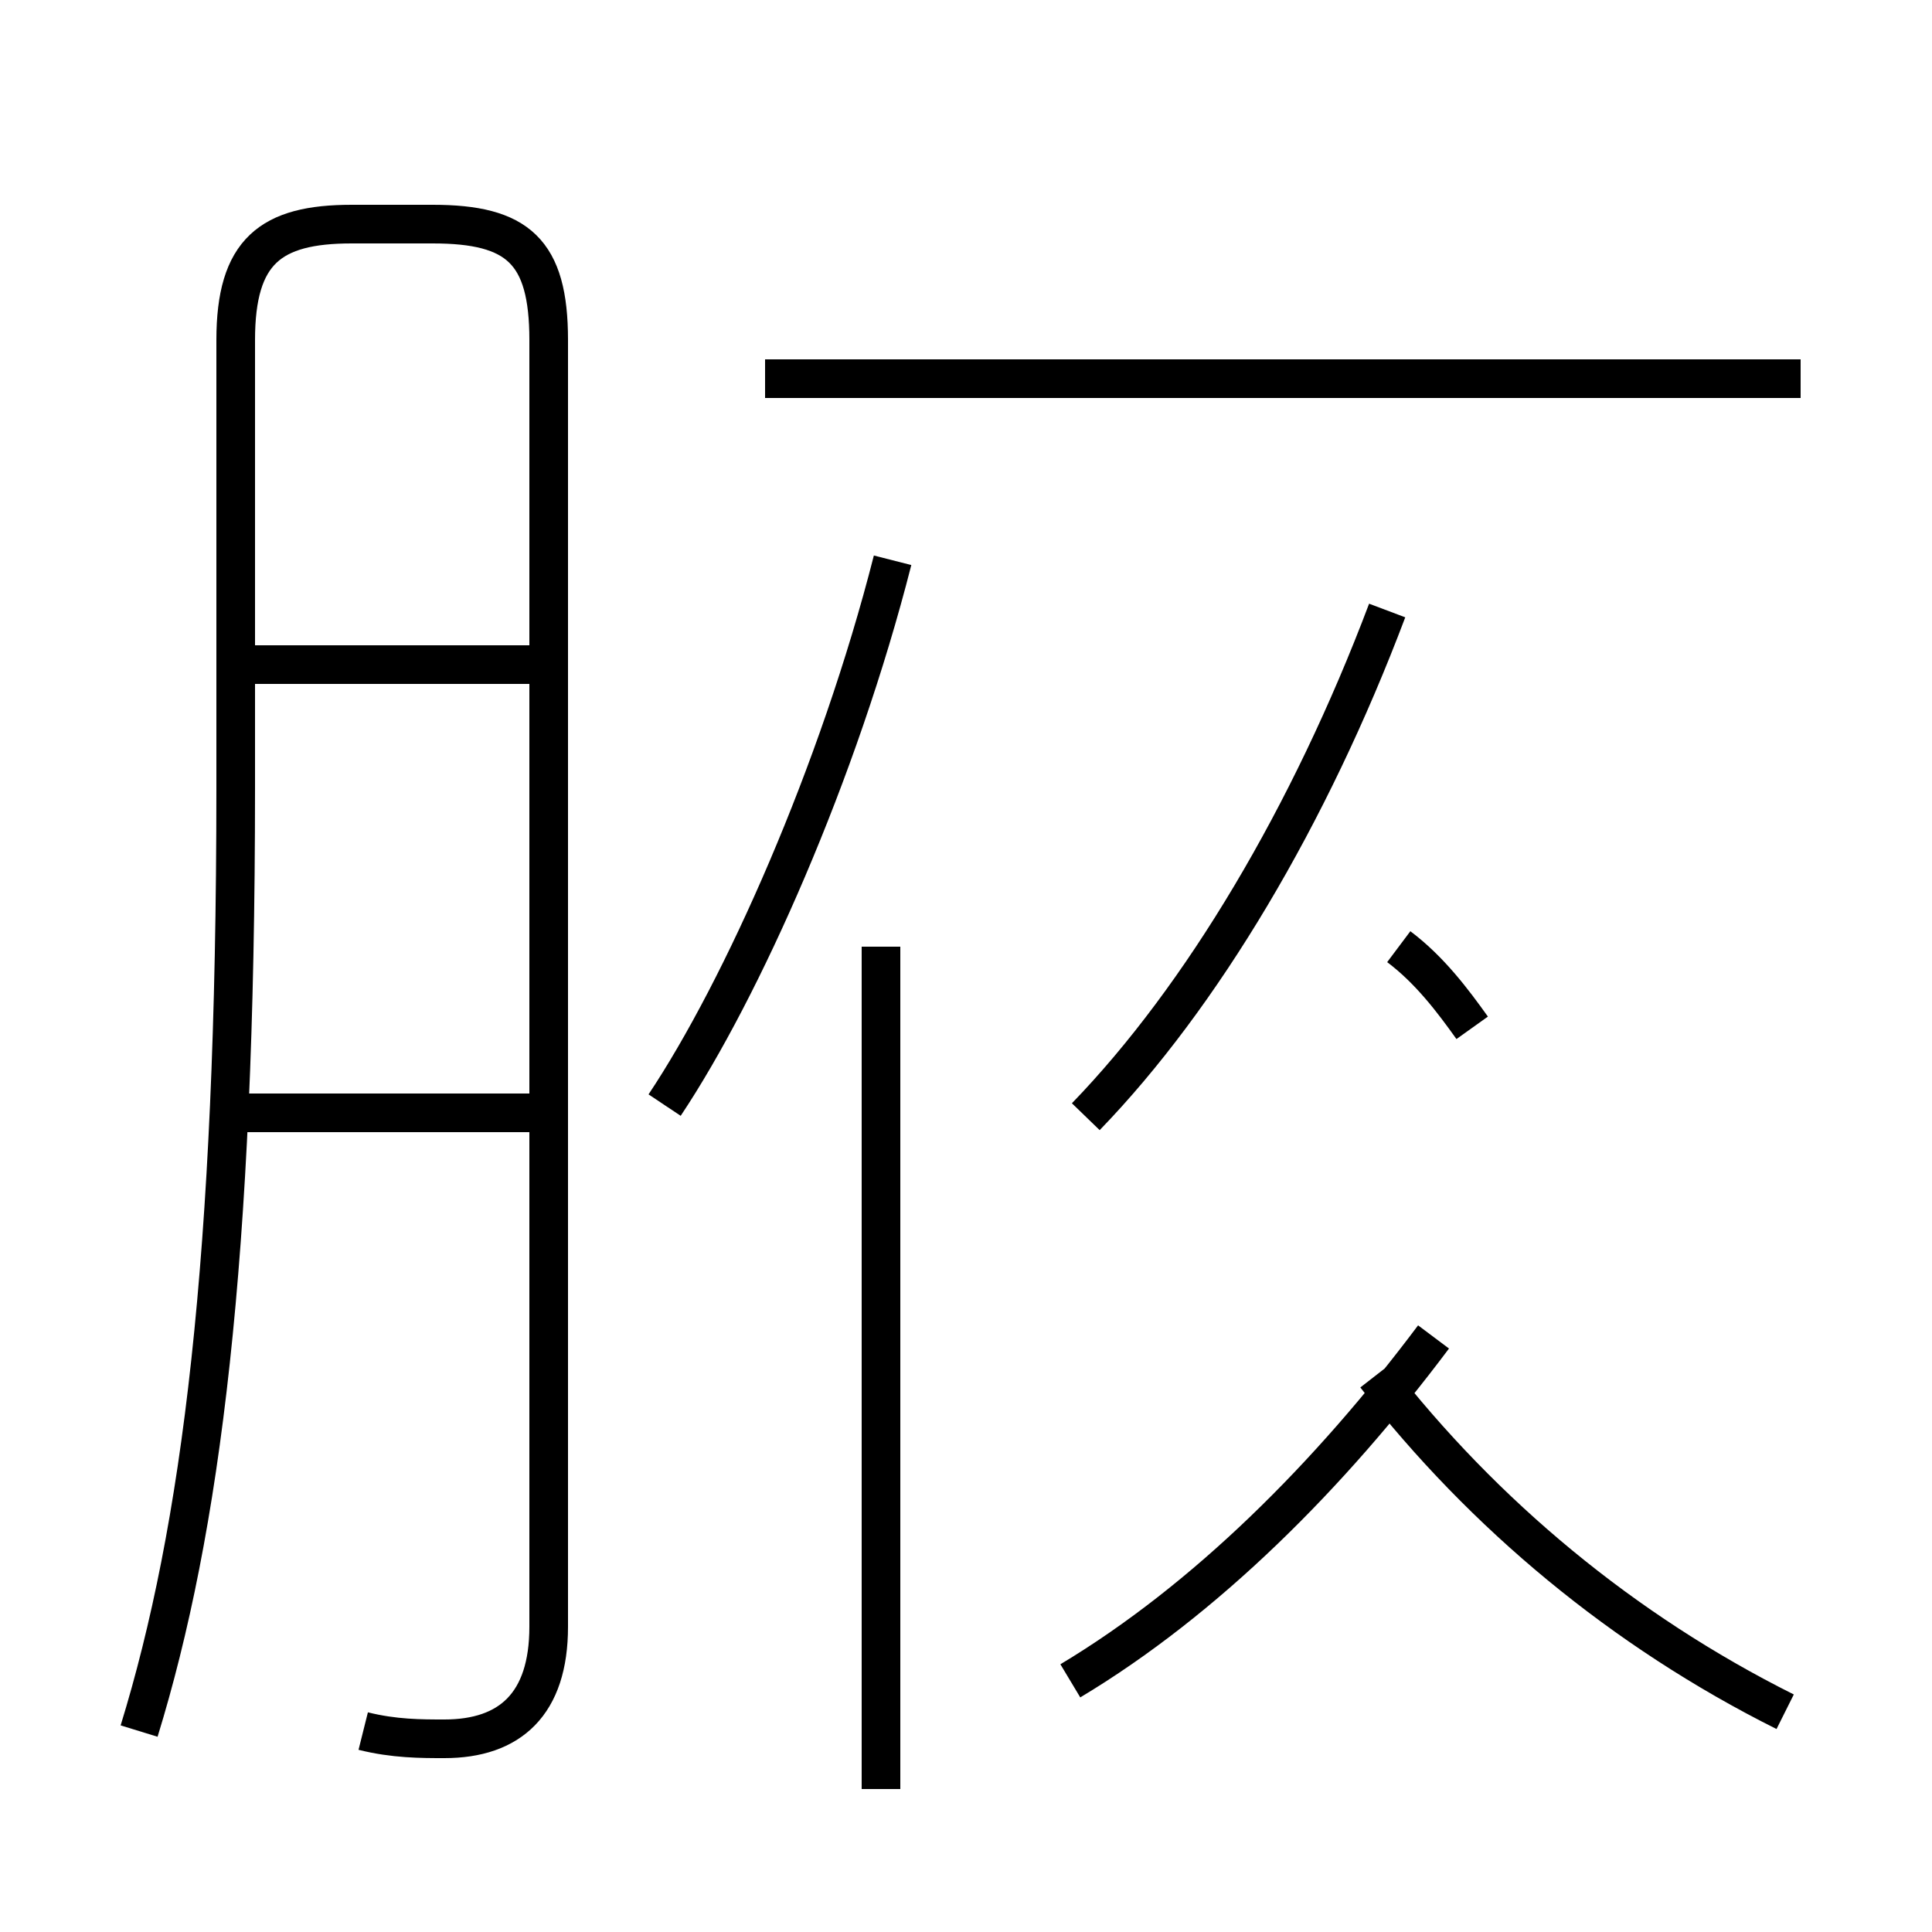 <?xml version='1.0' encoding='utf8'?>
<svg viewBox="0.0 -44.0 50.0 50.0" version="1.1" xmlns="http://www.w3.org/2000/svg">
<rect x="0.0" y="-44.0" width="50.0" height="50.0" fill="#808080" stroke="none"/>
<rect x="-1000" y="-1000" width="2000" height="2000" stroke="white" fill="white"/>
<g style="fill:none; stroke:#000000;  stroke-width:1">
<path d="M 27.7 0.5 C 31.2 2.6 34.4 5.8 37.1 9.4 M 46.2 -0.3 C 42.0 1.8 38.4 4.8 35.6 8.4 M 28.1 15.1 C 31.1 18.2 33.9 22.9 35.9 28.2 M 38.1 17.4 C 37.6 18.1 37.0 18.9 36.2 19.5 M 46.5 34.2 L 19.8 34.2 M 22.8 -2.3 L 22.8 19.5 M 23.1 29.5 C 21.7 24.0 19.2 18.4 17.2 15.4 M 46.6 34.2 L 19.8 34.2 M 9.4 -0.8 C 10.2 -1.0 10.9 -1.0 11.5 -1.0 C 13.2 -1.0 14.2 -0.1 14.2 1.9 L 14.2 35.2 C 14.2 37.5 13.4 38.2 11.2 38.2 L 9.1 38.2 C 7.0 38.2 6.1 37.5 6.1 35.2 L 6.1 23.6 C 6.1 11.4 5.2 4.4 3.6 -0.8 M 14.2 15.2 L 5.8 15.2 M 14.2 26.8 L 5.8 26.8 " transform="scale(1, -1)" />
</g>
</svg>